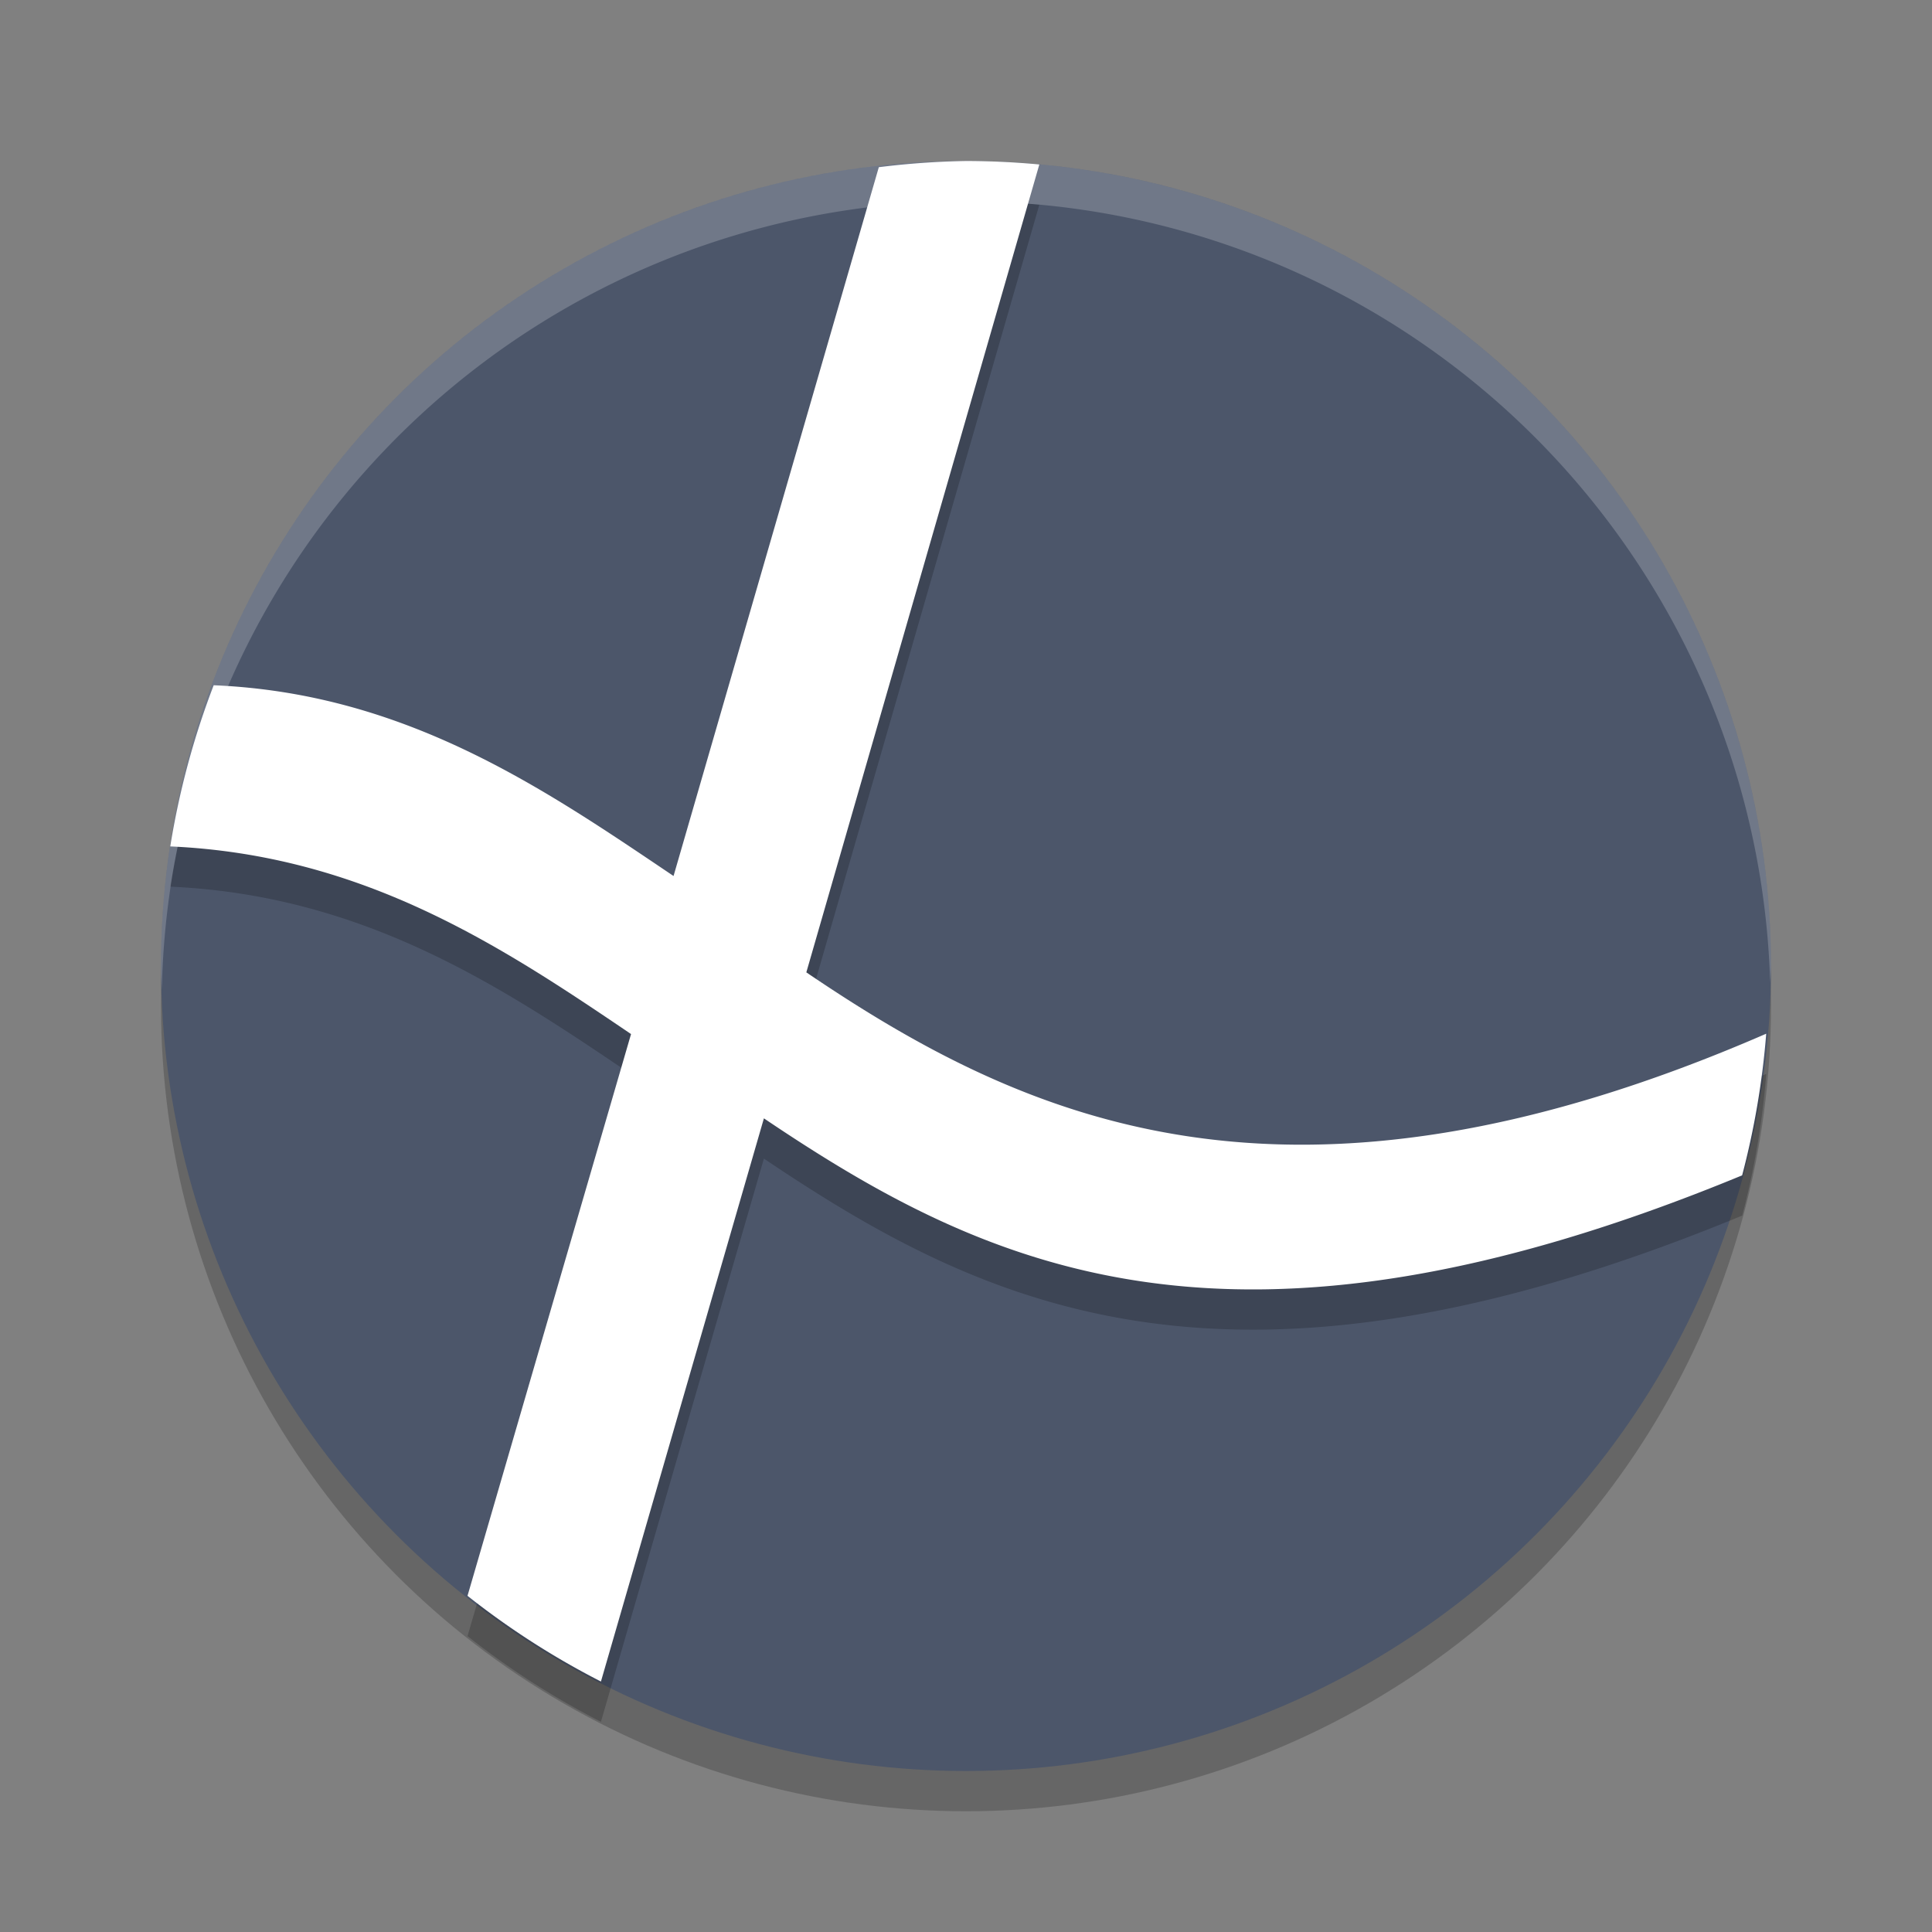<?xml version="1.0" encoding="UTF-8" standalone="no"?>
<svg
   xmlns:dc="http://purl.org/dc/elements/1.1/"
   xmlns:cc="http://creativecommons.org/ns#"
   xmlns:rdf="http://www.w3.org/1999/02/22-rdf-syntax-ns#"
   xmlns:svg="http://www.w3.org/2000/svg"
   xmlns="http://www.w3.org/2000/svg"
   xmlns:sodipodi="http://sodipodi.sourceforge.net/DTD/sodipodi-0.dtd"
   xmlns:inkscape="http://www.inkscape.org/namespaces/inkscape"
   width="48"
   height="48"
   version="1.1"
   id="svg12"
   sodipodi:docname="com.github.aggalex.wineglass.svg"
   inkscape:version="0.92.5 (2060ec1f9f, 2020-04-08)">
  <rect width="100%" height="100%" fill="#808080" stroke="none"/>
  <defs
     id="defs16" />
  <sodipodi:namedview
     pagecolor="#ffffff"
     bordercolor="#666666"
     borderopacity="1"
     objecttolerance="10"
     gridtolerance="10"
     guidetolerance="10"
     inkscape:pageopacity="0"
     inkscape:pageshadow="2"
     inkscape:window-width="783"
     inkscape:window-height="480"
     id="namedview14"
     showgrid="false"
     inkscape:zoom="4.9166667"
     inkscape:cx="24"
     inkscape:cy="24"
     inkscape:window-x="0"
     inkscape:window-y="28"
     inkscape:window-maximized="0"
     inkscape:current-layer="svg12" />
  <circle
     style="opacity:0.2"
     cx="24"
     cy="25"
     r="20"
     id="circle2" />
  <circle
     style="fill:#4c566a;fill-opacity:1"
     cx="24"
     cy="24"
     r="20"
     id="circle4" />
  <path
     style="opacity:0.2"
     d="M 24,5 A 20,20 0 0 0 21.834,5.154 L 16.734,22.763 C 13.533,20.608 10.096,18.226 5.309,18.025 a 20,20 0 0 0 -1.078,4.004 c 4.813,0.214 8.237,2.486 11.447,4.662 l -4.062,13.957 A 20,20 0 0 0 14.93,42.777 l 4.049,-13.992 c 5.502,3.705 11.614,6.656 24.305,1.416 a 20,20 0 0 0 0.598,-3.52 C 32.002,31.847 25.457,28.832 20.033,25.158 L 25.822,5.086 A 20,20 0 0 0 24,5 Z"
     id="path6" />
  <path
     style="fill:#ffffff"
     d="M 24 4 A 20 20 0 0 0 21.834 4.154 L 16.734 21.764 C 13.533 19.608 10.096 17.226 5.309 17.025 A 20 20 0 0 0 4.23 21.029 C 9.043 21.243 12.467 23.515 15.678 25.691 L 11.615 39.648 A 20 20 0 0 0 14.93 41.777 L 18.979 27.785 C 24.481 31.49 30.593 34.441 43.283 29.201 A 20 20 0 0 0 43.881 25.682 C 32.002 30.847 25.457 27.833 20.033 24.158 L 25.822 4.086 A 20 20 0 0 0 24 4 z"
     id="path8" />
  <path
     style="opacity:0.2;fill:#ffffff"
     d="M 24,4 A 20,20 0 0 0 4,24 20,20 0 0 0 4.021,24.582 20,20 0 0 1 24,5 20,20 0 0 1 43.979,24.418 20,20 0 0 0 44,24 20,20 0 0 0 24,4 Z"
     id="path10" />
</svg>
